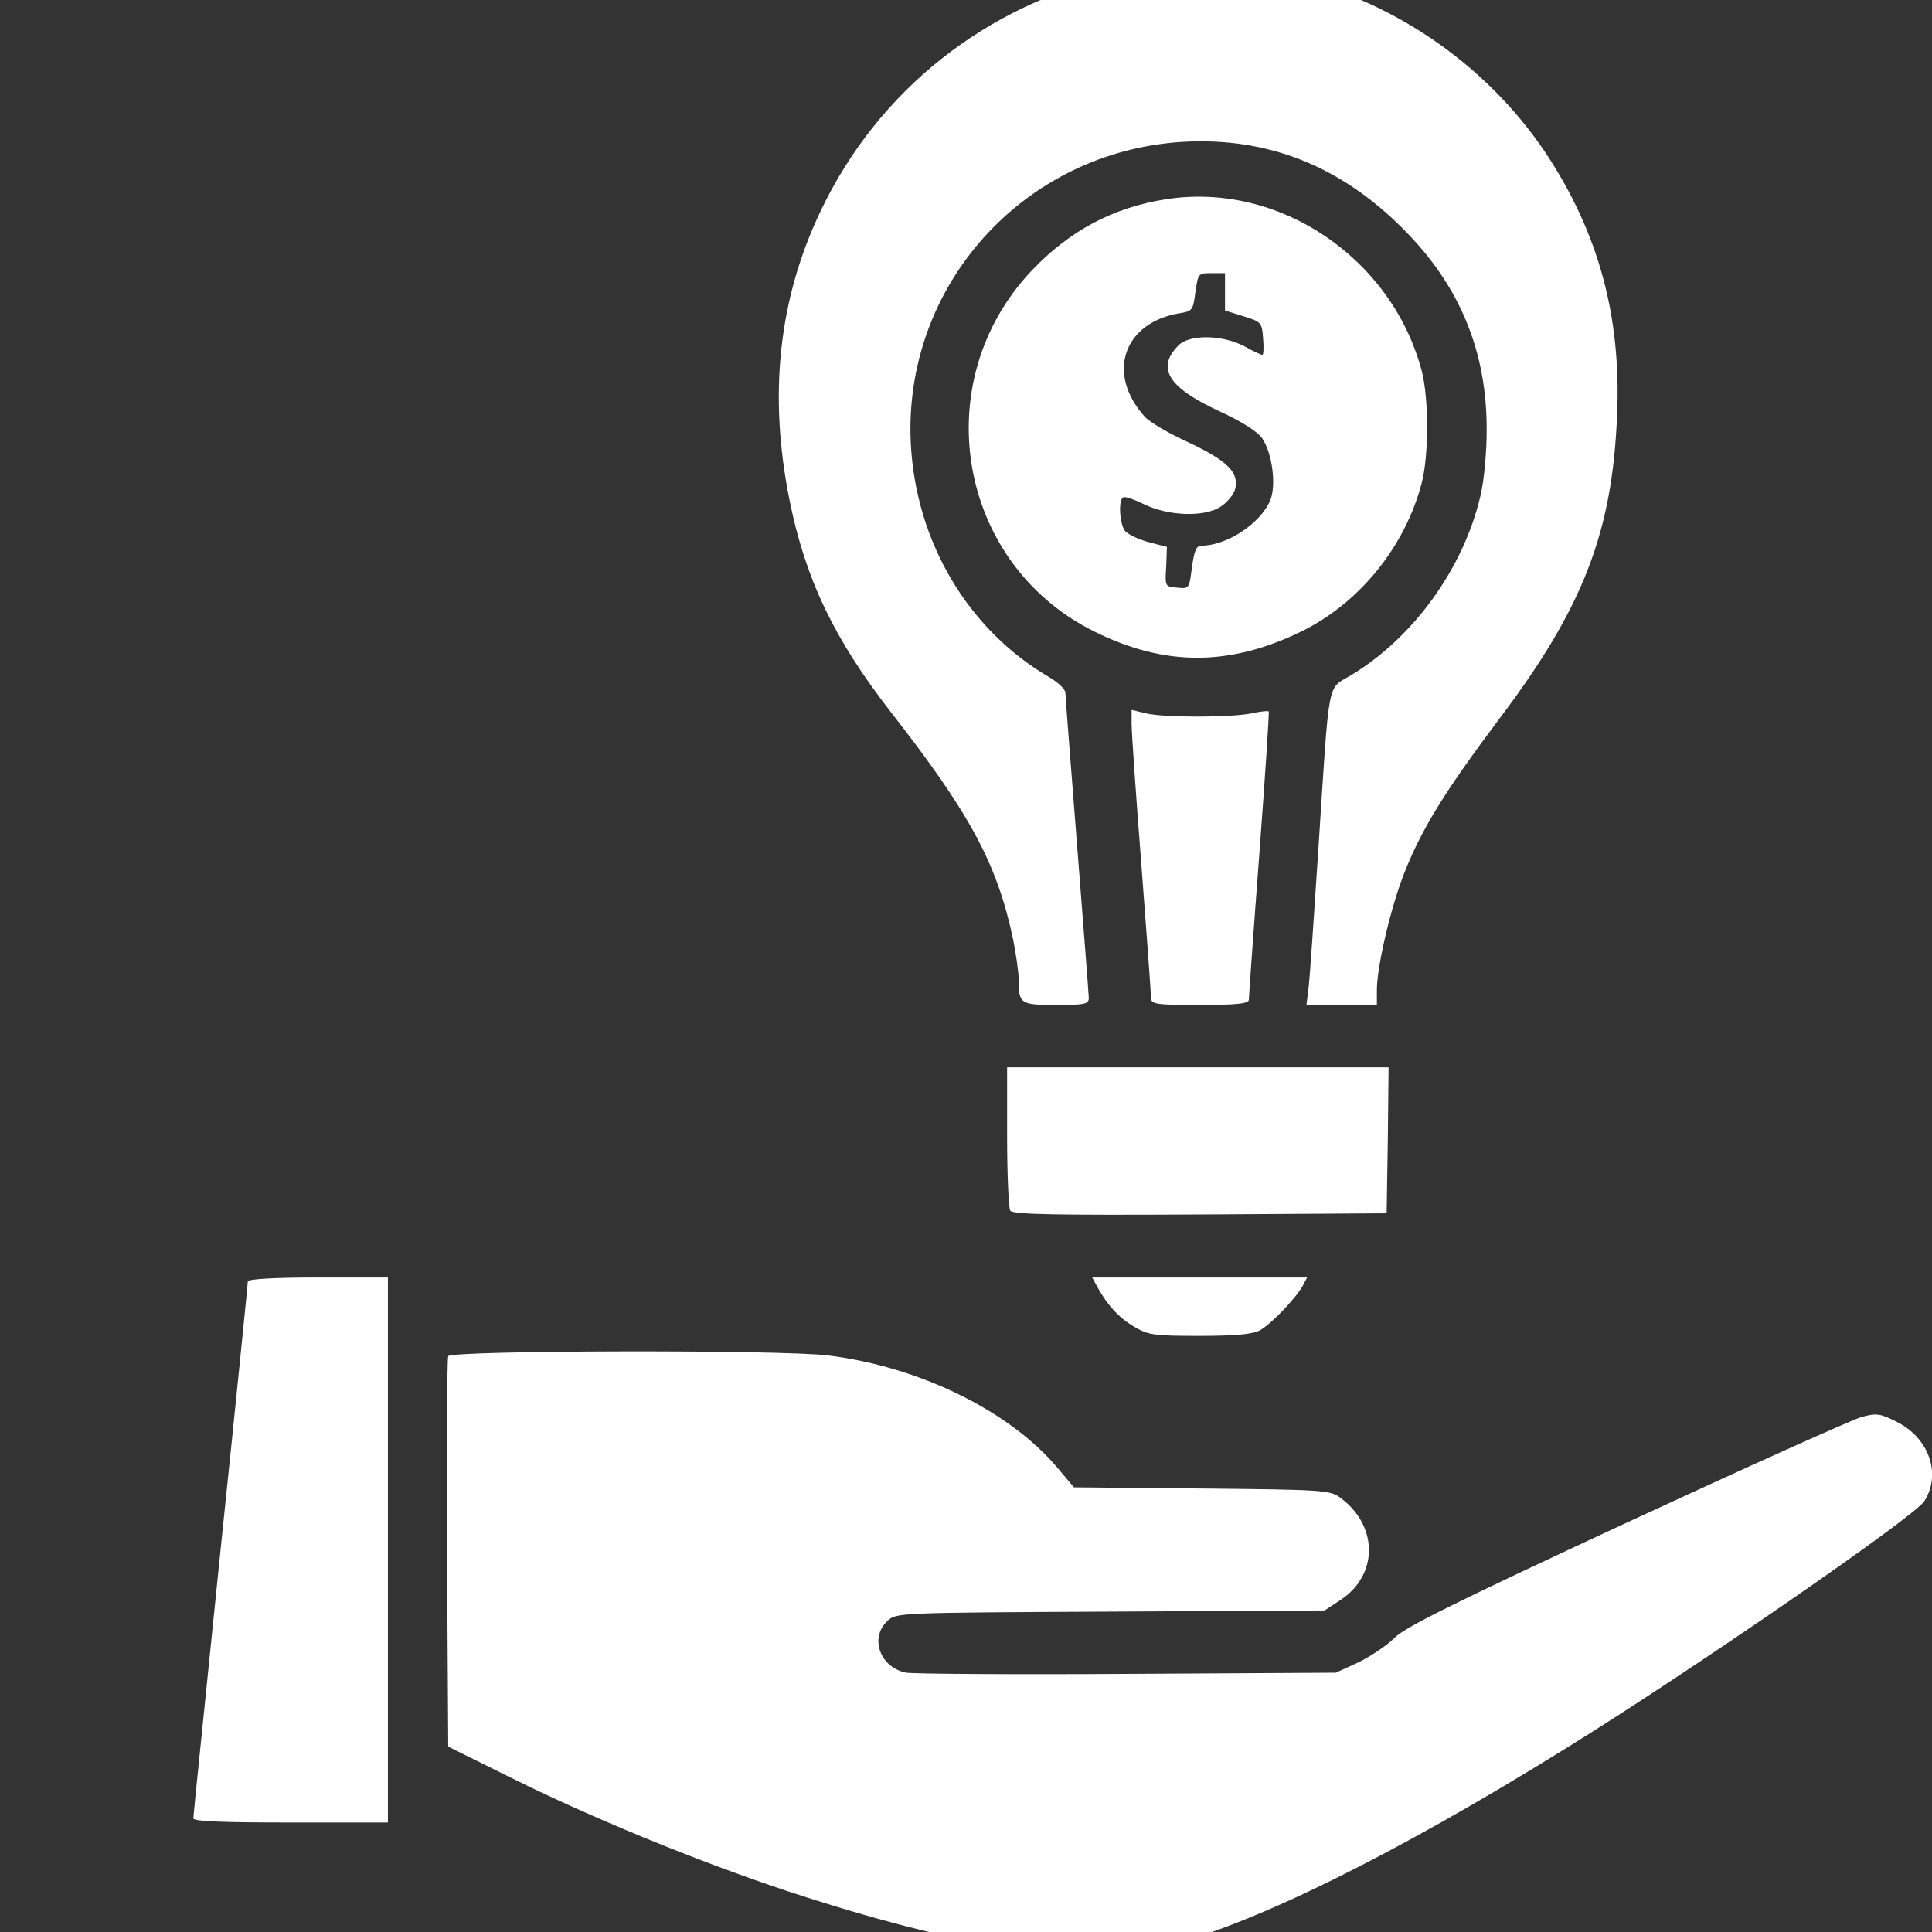 <svg width="18" height="18" viewBox="0 0 18 18" fill="none" xmlns="http://www.w3.org/2000/svg">
<rect x="0" y="0" width="18" height="18" fill="#333333" stroke="none"/>
<g clip-path="url(#clip0_1520_13830)">
<path d="M10.416 -0.23C9.194 0.038 8.178 0.843 7.645 1.968C7.253 2.787 7.159 3.68 7.355 4.655C7.503 5.395 7.772 5.954 8.298 6.632C9.038 7.579 9.292 8.05 9.44 8.758C9.466 8.892 9.491 9.059 9.491 9.128C9.491 9.352 9.506 9.363 9.839 9.363C10.104 9.363 10.144 9.356 10.144 9.298C10.144 9.265 10.093 8.623 10.035 7.876C9.977 7.129 9.926 6.491 9.926 6.454C9.926 6.422 9.857 6.356 9.77 6.306C9.016 5.863 8.534 5.047 8.486 4.137C8.41 2.664 9.535 1.413 11.015 1.322C11.805 1.275 12.491 1.543 13.082 2.142C13.601 2.664 13.855 3.277 13.851 4.013C13.851 4.216 13.826 4.485 13.793 4.619C13.637 5.29 13.173 5.936 12.592 6.288C12.36 6.429 12.389 6.28 12.284 7.894C12.244 8.511 12.204 9.095 12.193 9.189L12.172 9.363H12.502H12.828V9.225C12.828 9.008 12.955 8.464 13.078 8.148C13.238 7.735 13.456 7.379 13.974 6.69C14.751 5.66 15.023 4.956 15.066 3.865C15.106 2.947 14.892 2.167 14.402 1.427C13.84 0.586 12.941 -0.024 11.947 -0.234C11.635 -0.299 10.717 -0.296 10.416 -0.23Z" fill="white"/>
<path d="M10.865 1.856C10.372 1.932 9.966 2.149 9.614 2.519C8.627 3.56 8.921 5.254 10.198 5.885C10.858 6.212 11.464 6.208 12.135 5.878C12.668 5.613 13.089 5.095 13.245 4.503C13.313 4.246 13.313 3.709 13.245 3.452C12.965 2.4 11.913 1.692 10.865 1.856ZM11.413 2.719V2.893L11.587 2.947C11.75 2.998 11.758 3.005 11.768 3.154C11.776 3.238 11.772 3.306 11.761 3.306C11.75 3.306 11.67 3.27 11.587 3.223C11.384 3.118 11.079 3.114 10.978 3.219C10.771 3.43 10.883 3.611 11.362 3.832C11.576 3.93 11.721 4.025 11.761 4.086C11.855 4.228 11.892 4.525 11.834 4.663C11.743 4.877 11.431 5.084 11.192 5.084C11.145 5.084 11.126 5.135 11.105 5.287C11.079 5.486 11.079 5.486 10.967 5.475C10.854 5.465 10.854 5.465 10.865 5.28L10.872 5.095L10.702 5.051C10.608 5.026 10.51 4.979 10.481 4.946C10.43 4.877 10.419 4.663 10.463 4.634C10.481 4.623 10.564 4.652 10.655 4.696C10.88 4.808 11.213 4.819 11.366 4.725C11.431 4.685 11.493 4.609 11.507 4.558C11.547 4.402 11.435 4.293 11.076 4.123C10.891 4.039 10.706 3.93 10.666 3.883C10.303 3.481 10.466 3.005 10.992 2.918C11.108 2.9 11.116 2.889 11.137 2.723C11.163 2.548 11.163 2.545 11.286 2.545H11.413V2.719Z" fill="white"/>
<path d="M10.543 6.748C10.543 6.821 10.583 7.408 10.634 8.058C10.684 8.707 10.724 9.265 10.724 9.298C10.724 9.356 10.771 9.363 11.178 9.363C11.515 9.363 11.631 9.352 11.635 9.316C11.635 9.294 11.678 8.681 11.733 7.956C11.787 7.231 11.827 6.632 11.82 6.628C11.816 6.621 11.74 6.628 11.656 6.647C11.453 6.686 10.851 6.686 10.681 6.647L10.543 6.614V6.748Z" fill="white"/>
<path d="M9.383 10.586C9.383 10.941 9.397 11.253 9.412 11.279C9.437 11.315 9.814 11.322 11.182 11.315L12.919 11.304L12.93 10.622L12.937 9.944H11.16H9.383V10.586Z" fill="white"/>
<path d="M2.309 11.939C2.309 11.961 2.196 13.085 2.055 14.438C1.917 15.794 1.801 16.919 1.801 16.941C1.801 16.97 2.08 16.98 2.708 16.98H3.614V14.441V11.902H2.961C2.544 11.902 2.309 11.917 2.309 11.939Z" fill="white"/>
<path d="M10.219 11.982C10.314 12.156 10.422 12.276 10.564 12.359C10.698 12.439 10.752 12.446 11.173 12.446C11.503 12.446 11.663 12.432 11.736 12.396C11.841 12.338 12.069 12.102 12.138 11.978L12.178 11.902H11.177H10.176L10.219 11.982Z" fill="white"/>
<path d="M4.176 12.635C4.165 12.661 4.162 13.491 4.165 14.478L4.176 16.273L4.739 16.552C5.497 16.93 6.458 17.325 7.314 17.612C8.95 18.152 10.067 18.323 10.825 18.141C11.648 17.945 12.987 17.285 14.597 16.284C15.74 15.577 17.829 14.137 17.927 13.988C18.09 13.738 17.974 13.397 17.673 13.248C17.517 13.168 17.481 13.165 17.347 13.201C17.263 13.223 16.273 13.669 15.145 14.191C13.553 14.931 13.074 15.167 12.987 15.265C12.921 15.33 12.776 15.428 12.66 15.486L12.446 15.584L10.506 15.595C9.439 15.602 8.511 15.595 8.445 15.584C8.202 15.54 8.097 15.261 8.268 15.102C8.348 15.025 8.362 15.025 10.346 15.015L12.341 15.004L12.49 14.906C12.842 14.674 12.842 14.217 12.49 13.956C12.392 13.883 12.337 13.879 11.195 13.868L10.005 13.857L9.853 13.676C9.403 13.143 8.565 12.733 7.713 12.628C7.249 12.573 4.198 12.581 4.176 12.635Z" fill="white"/>
</g>
<defs>
<clipPath id="clip0_1520_13830">
<rect width="18" height="18" fill="white"/>
</clipPath>
</defs>
</svg>
